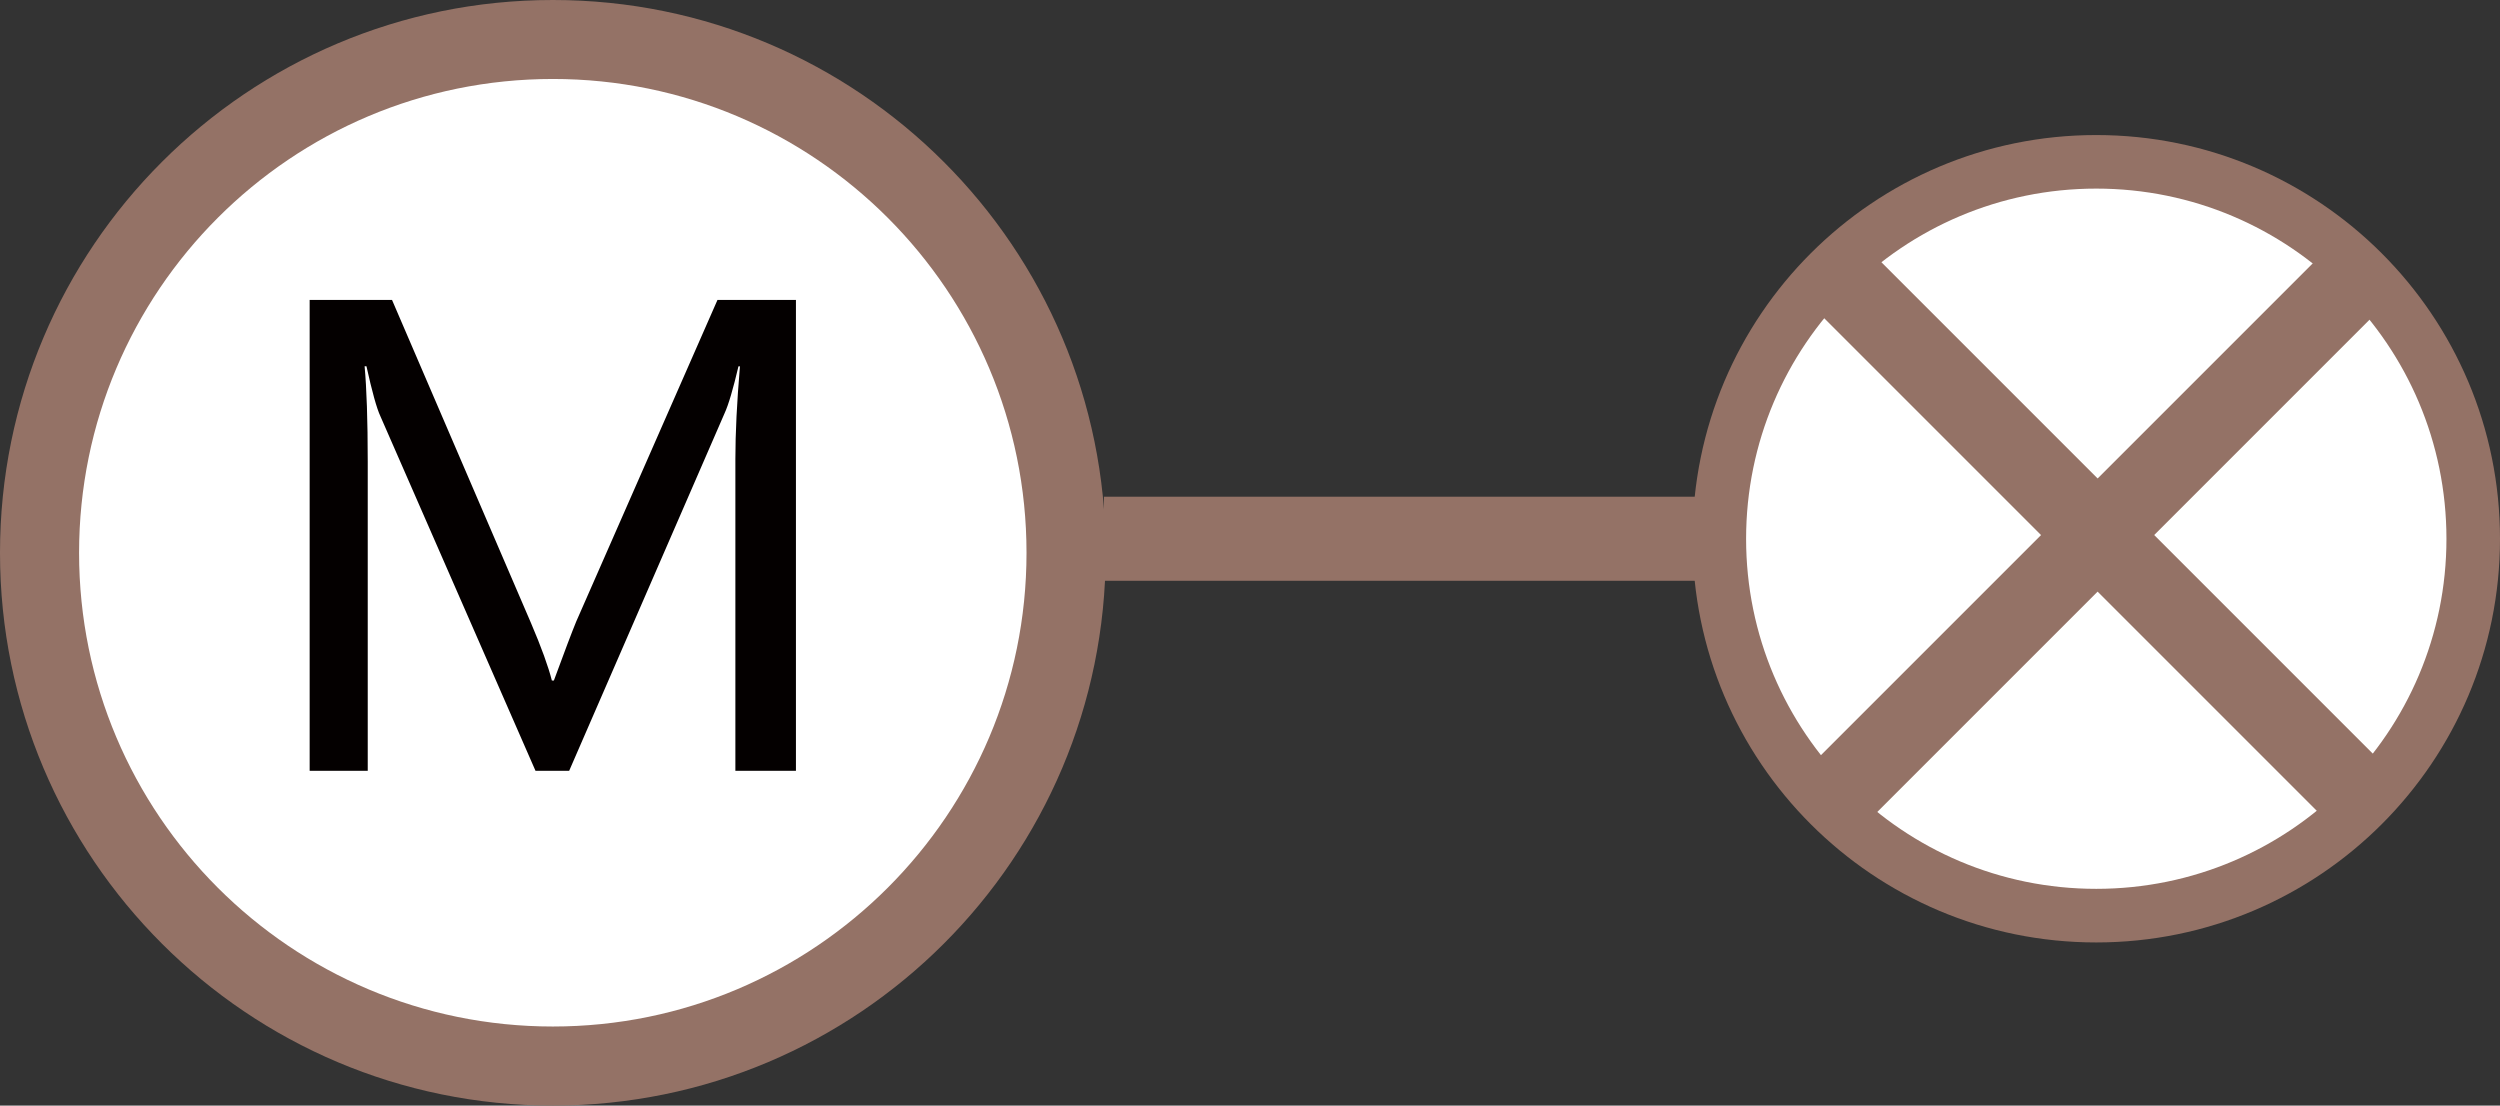 <?xml version="1.0" encoding="utf-8"?>
<!-- Generator: Adobe Illustrator 16.0.0, SVG Export Plug-In . SVG Version: 6.00 Build 0)  -->
<!DOCTYPE svg PUBLIC "-//W3C//DTD SVG 1.1//EN" "http://www.w3.org/Graphics/SVG/1.1/DTD/svg11.dtd">
<svg version="1.1" id="图层_1" xmlns="http://www.w3.org/2000/svg" xmlns:xlink="http://www.w3.org/1999/xlink" x="0px" y="0px"
	 width="48.594px" height="21.49px" viewBox="0 0 48.594 21.49" enable-background="new 0 0 48.594 21.49" xml:space="preserve">
<rect x="0" y="0" width="48.594" height="21.49" fill="#333333" stroke="none"/>
<g>
	<g>
		<path fill="#947266" d="M21.492,10.746c0,5.935-4.811,10.744-10.746,10.744C4.812,21.49,0,16.679,0,10.746
			C0,4.809,4.812,0,10.746,0C16.682,0,21.492,4.81,21.492,10.746z"/>
		<path com-has-ani="true" com-name="com_switch" fill="#FFFFFF" d="M19.953,10.746c0,5.082-4.123,9.207-9.207,9.207c-5.088,0-9.209-4.125-9.209-9.207
			c0-5.086,4.121-9.211,9.209-9.211C15.83,1.535,19.953,5.66,19.953,10.746z"/>
		<g>
			<path fill="#040000" d="M14.294,14.984V8.923c0-0.5,0.029-1.102,0.089-1.803h-0.029c-0.104,0.441-0.193,0.748-0.273,0.92
				l-3.018,6.943h-0.654l-3.014-6.89C7.322,7.938,7.232,7.612,7.123,7.119H7.087c0.039,0.426,0.061,1.045,0.061,1.855v6.008H6.019
				V5.83H7.62l2.699,6.275c0.205,0.479,0.34,0.854,0.408,1.123h0.039c0.207-0.564,0.352-0.947,0.434-1.146l2.746-6.252h1.525v9.152
				h-1.178V14.984z"/>
		</g>
	</g>
	<g>
		<path fill="#947266" d="M48.594,10.474c0,4.332-3.515,7.845-7.848,7.845s-7.847-3.513-7.847-7.845
			c0-4.337,3.514-7.849,7.847-7.849S48.594,6.138,48.594,10.474z"/>
		<path com-has-ani="true" com-name="com_switch" fill="#FFFFFF" d="M47.553,10.474c0,3.758-3.047,6.803-6.807,6.803c-3.758,0-6.806-3.045-6.806-6.803
			c0-3.762,3.048-6.808,6.806-6.808C44.506,3.666,47.553,6.712,47.553,10.474z"/>
			<rect x="33.29" y="9.666" transform="matrix(-0.707 0.707 -0.707 -0.707 76.911 -10.971)" fill="#947266" width="14.874" height="1.555"/>

			<rect x="33.344" y="9.629" transform="matrix(-0.707 -0.707 0.707 -0.707 62.259 46.602)" fill="#947266" width="14.874" height="1.556"/>
	</g>
	<rect x="21.458" y="9.655" fill="#947266" width="11.604" height="1.634"/>
</g>
</svg>
